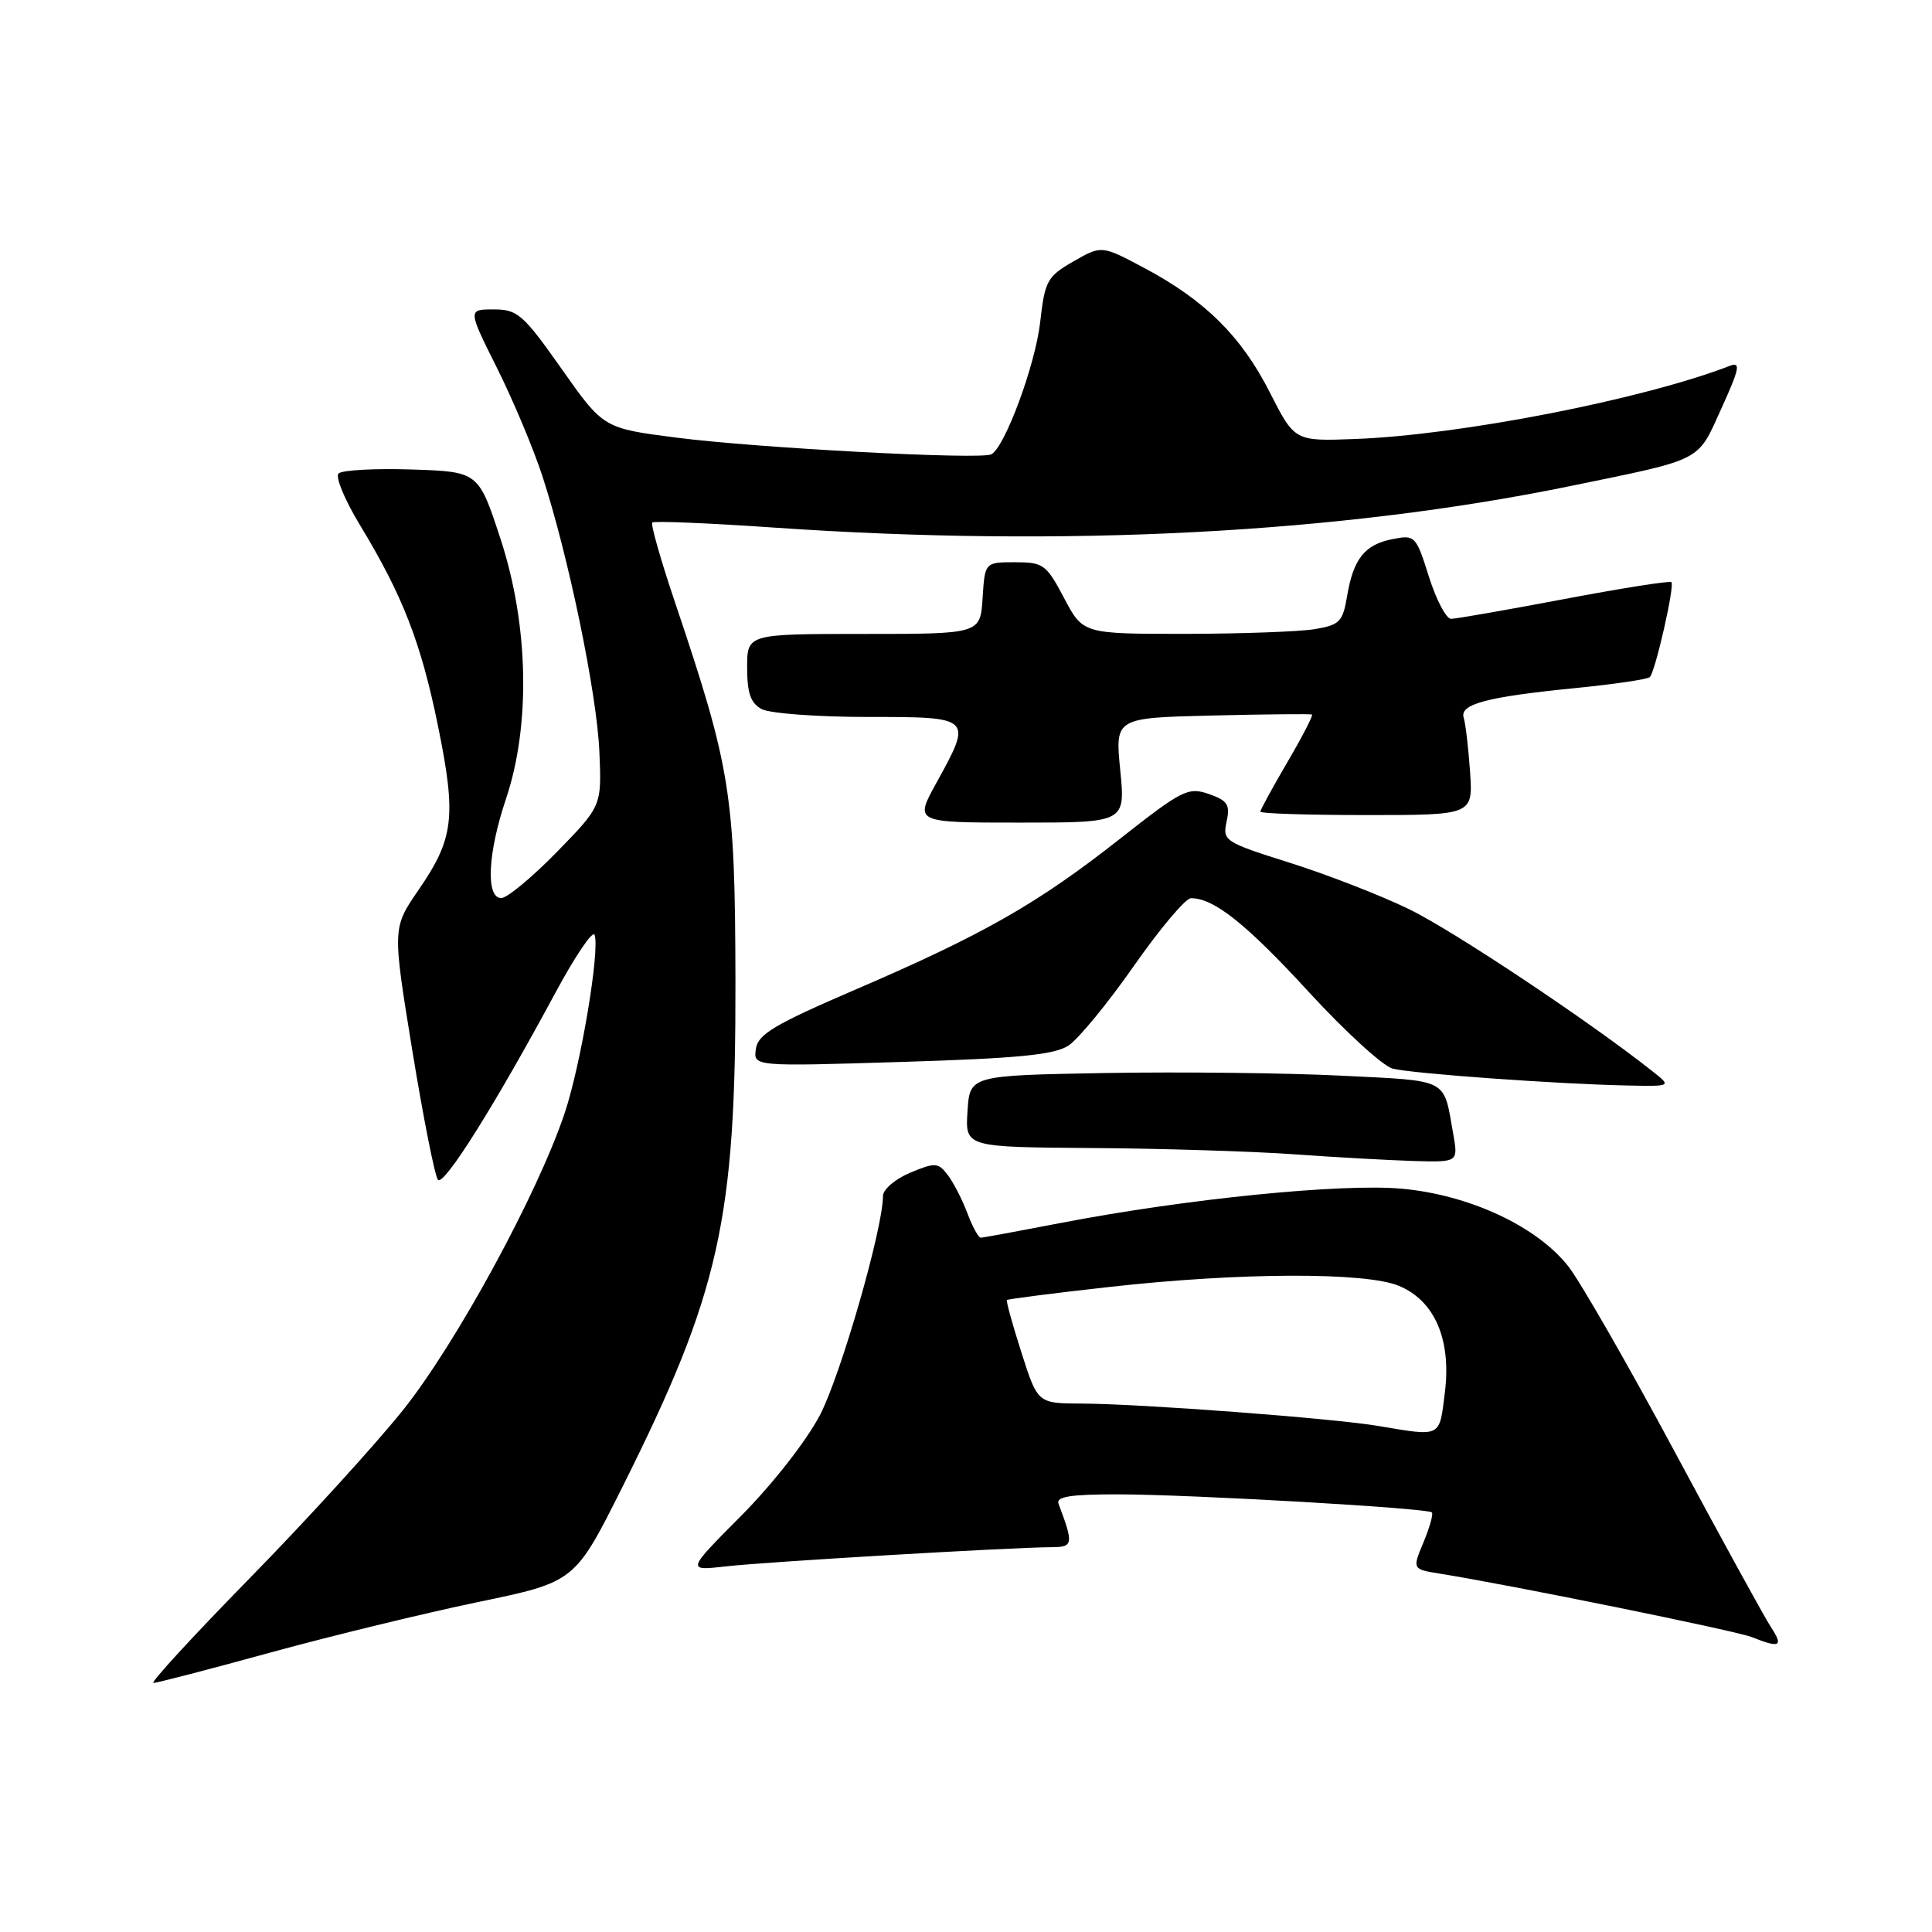 <?xml version="1.0" encoding="UTF-8" standalone="no"?>
<!DOCTYPE svg PUBLIC "-//W3C//DTD SVG 1.1//EN" "http://www.w3.org/Graphics/SVG/1.1/DTD/svg11.dtd" >
<svg xmlns="http://www.w3.org/2000/svg" xmlns:xlink="http://www.w3.org/1999/xlink" version="1.1" viewBox="0 0 256 256">
 <g >
 <path fill="currentColor"
d=" M 35.83 218.97 C 43.90 216.76 56.28 213.75 63.34 212.28 C 76.17 209.62 76.17 209.62 82.46 197.06 C 95.37 171.25 97.51 161.67 97.45 130.00 C 97.40 105.23 96.86 101.84 89.45 79.84 C 87.56 74.24 86.20 69.46 86.43 69.24 C 86.66 69.01 93.92 69.31 102.58 69.91 C 141.06 72.57 177.53 70.67 208.00 64.42 C 225.86 60.75 224.85 61.27 228.10 54.11 C 230.49 48.85 230.68 47.91 229.23 48.47 C 217.69 52.93 193.44 57.66 179.52 58.17 C 171.55 58.47 171.55 58.47 168.25 51.98 C 164.48 44.56 159.67 39.79 151.61 35.50 C 145.97 32.50 145.97 32.50 142.23 34.64 C 138.76 36.64 138.45 37.20 137.83 42.67 C 137.20 48.32 133.16 59.24 131.36 60.20 C 129.98 60.94 100.42 59.37 89.73 58.00 C 79.96 56.75 79.96 56.75 74.41 48.87 C 69.31 41.64 68.58 41.00 65.42 41.00 C 61.98 41.00 61.98 41.00 65.85 48.75 C 67.98 53.01 70.67 59.42 71.84 63.00 C 75.31 73.58 79.09 91.86 79.42 99.60 C 79.73 106.80 79.73 106.80 73.78 112.90 C 70.51 116.25 67.19 119.00 66.42 119.00 C 64.34 119.00 64.62 113.06 67.04 105.87 C 70.32 96.14 70.06 82.85 66.35 71.50 C 63.41 62.50 63.41 62.50 54.55 62.21 C 49.67 62.05 45.31 62.29 44.86 62.74 C 44.41 63.19 45.68 66.24 47.67 69.53 C 53.37 78.92 55.79 85.16 58.04 96.21 C 60.49 108.23 60.15 111.10 55.46 117.92 C 51.99 122.97 51.99 122.97 54.64 139.24 C 56.10 148.18 57.63 155.87 58.03 156.33 C 58.81 157.22 65.62 146.36 73.58 131.57 C 76.22 126.66 78.57 123.20 78.79 123.88 C 79.50 125.99 76.95 141.16 74.82 147.50 C 71.22 158.25 60.40 178.11 53.34 186.92 C 49.62 191.55 40.49 201.57 33.04 209.17 C 25.59 216.78 19.87 223.00 20.33 223.00 C 20.78 223.00 27.76 221.19 35.83 218.97 Z  M 234.67 215.62 C 233.81 214.31 228.07 203.85 221.91 192.37 C 215.75 180.89 209.41 169.84 207.82 167.81 C 203.66 162.50 194.72 158.33 185.76 157.51 C 177.74 156.78 157.01 158.87 140.50 162.06 C 135.00 163.12 130.25 164.00 129.95 164.00 C 129.65 164.00 128.85 162.54 128.18 160.75 C 127.51 158.96 126.34 156.69 125.58 155.69 C 124.31 154.03 123.92 154.01 120.60 155.39 C 118.62 156.22 117.00 157.61 117.00 158.47 C 117.00 162.78 111.40 182.23 108.65 187.50 C 106.86 190.92 102.37 196.66 98.23 200.83 C 90.95 208.15 90.95 208.15 96.22 207.55 C 101.46 206.95 133.90 205.04 139.32 205.01 C 142.22 205.00 142.28 204.63 140.26 199.25 C 139.90 198.31 141.87 198.00 148.14 198.01 C 157.74 198.02 189.16 199.83 189.73 200.40 C 189.94 200.61 189.44 202.39 188.62 204.36 C 187.13 207.93 187.13 207.93 190.81 208.52 C 200.35 210.05 230.04 216.09 232.14 216.93 C 235.86 218.42 236.34 218.17 234.67 215.62 Z  M 192.56 150.25 C 191.23 142.77 192.17 143.26 177.71 142.53 C 170.45 142.17 156.40 142.01 146.50 142.18 C 128.50 142.50 128.50 142.50 128.20 147.25 C 127.89 152.00 127.89 152.00 144.70 152.12 C 153.94 152.18 166.00 152.56 171.50 152.95 C 177.00 153.35 184.14 153.74 187.36 153.84 C 193.22 154.00 193.22 154.00 192.56 150.25 Z  M 219.00 141.98 C 210.61 135.33 192.48 123.26 186.67 120.45 C 182.92 118.63 175.82 115.87 170.90 114.32 C 162.25 111.59 161.98 111.41 162.53 108.87 C 163.02 106.63 162.67 106.08 160.18 105.21 C 157.44 104.26 156.64 104.66 148.37 111.17 C 137.51 119.72 130.32 123.82 113.50 131.06 C 102.65 135.73 100.44 137.03 100.16 138.98 C 99.82 141.32 99.82 141.32 119.50 140.71 C 134.90 140.24 139.70 139.77 141.57 138.55 C 142.88 137.69 146.78 132.95 150.23 128.01 C 153.68 123.08 157.08 119.03 157.80 119.02 C 160.81 118.98 165.13 122.41 173.41 131.43 C 178.25 136.70 183.26 141.28 184.55 141.60 C 187.17 142.26 206.32 143.64 215.50 143.83 C 221.50 143.96 221.50 143.96 219.00 141.98 Z  M 148.44 102.06 C 147.75 95.12 147.75 95.12 160.63 94.81 C 167.71 94.64 173.65 94.58 173.84 94.68 C 174.03 94.77 172.57 97.61 170.59 100.98 C 168.62 104.35 167.00 107.31 167.00 107.55 C 167.00 107.80 173.34 108.00 181.09 108.00 C 195.18 108.00 195.18 108.00 194.79 102.25 C 194.57 99.09 194.19 95.87 193.95 95.11 C 193.37 93.30 196.98 92.34 208.79 91.17 C 213.91 90.66 218.32 90.01 218.61 89.72 C 219.34 88.99 221.93 77.60 221.47 77.14 C 221.26 76.93 214.87 77.94 207.26 79.38 C 199.65 80.82 192.91 82.00 192.27 82.00 C 191.63 82.00 190.31 79.49 189.34 76.42 C 187.63 70.99 187.50 70.85 184.54 71.43 C 180.83 72.16 179.34 74.02 178.50 78.97 C 177.93 82.40 177.51 82.82 174.18 83.37 C 172.16 83.70 164.43 83.98 157.00 83.99 C 143.50 83.99 143.50 83.99 141.00 79.25 C 138.65 74.79 138.25 74.50 134.50 74.50 C 130.50 74.50 130.50 74.50 130.20 79.25 C 129.89 84.00 129.89 84.00 114.45 84.00 C 99.00 84.00 99.00 84.00 99.00 88.46 C 99.00 91.86 99.47 93.18 100.93 93.96 C 102.00 94.53 108.30 95.00 114.93 95.00 C 128.89 95.00 128.89 95.00 124.07 103.75 C 121.17 109.00 121.17 109.00 135.15 109.00 C 149.12 109.00 149.12 109.00 148.44 102.06 Z  M 182.59 188.94 C 176.49 187.92 151.14 186.01 143.31 185.98 C 137.50 185.96 137.50 185.96 135.35 179.23 C 134.16 175.53 133.30 172.39 133.42 172.26 C 133.55 172.13 139.69 171.34 147.07 170.52 C 164.22 168.60 180.97 168.54 185.36 170.38 C 190.12 172.36 192.33 177.51 191.45 184.54 C 190.70 190.54 191.06 190.36 182.59 188.94 Z "/>
</g>
</svg>